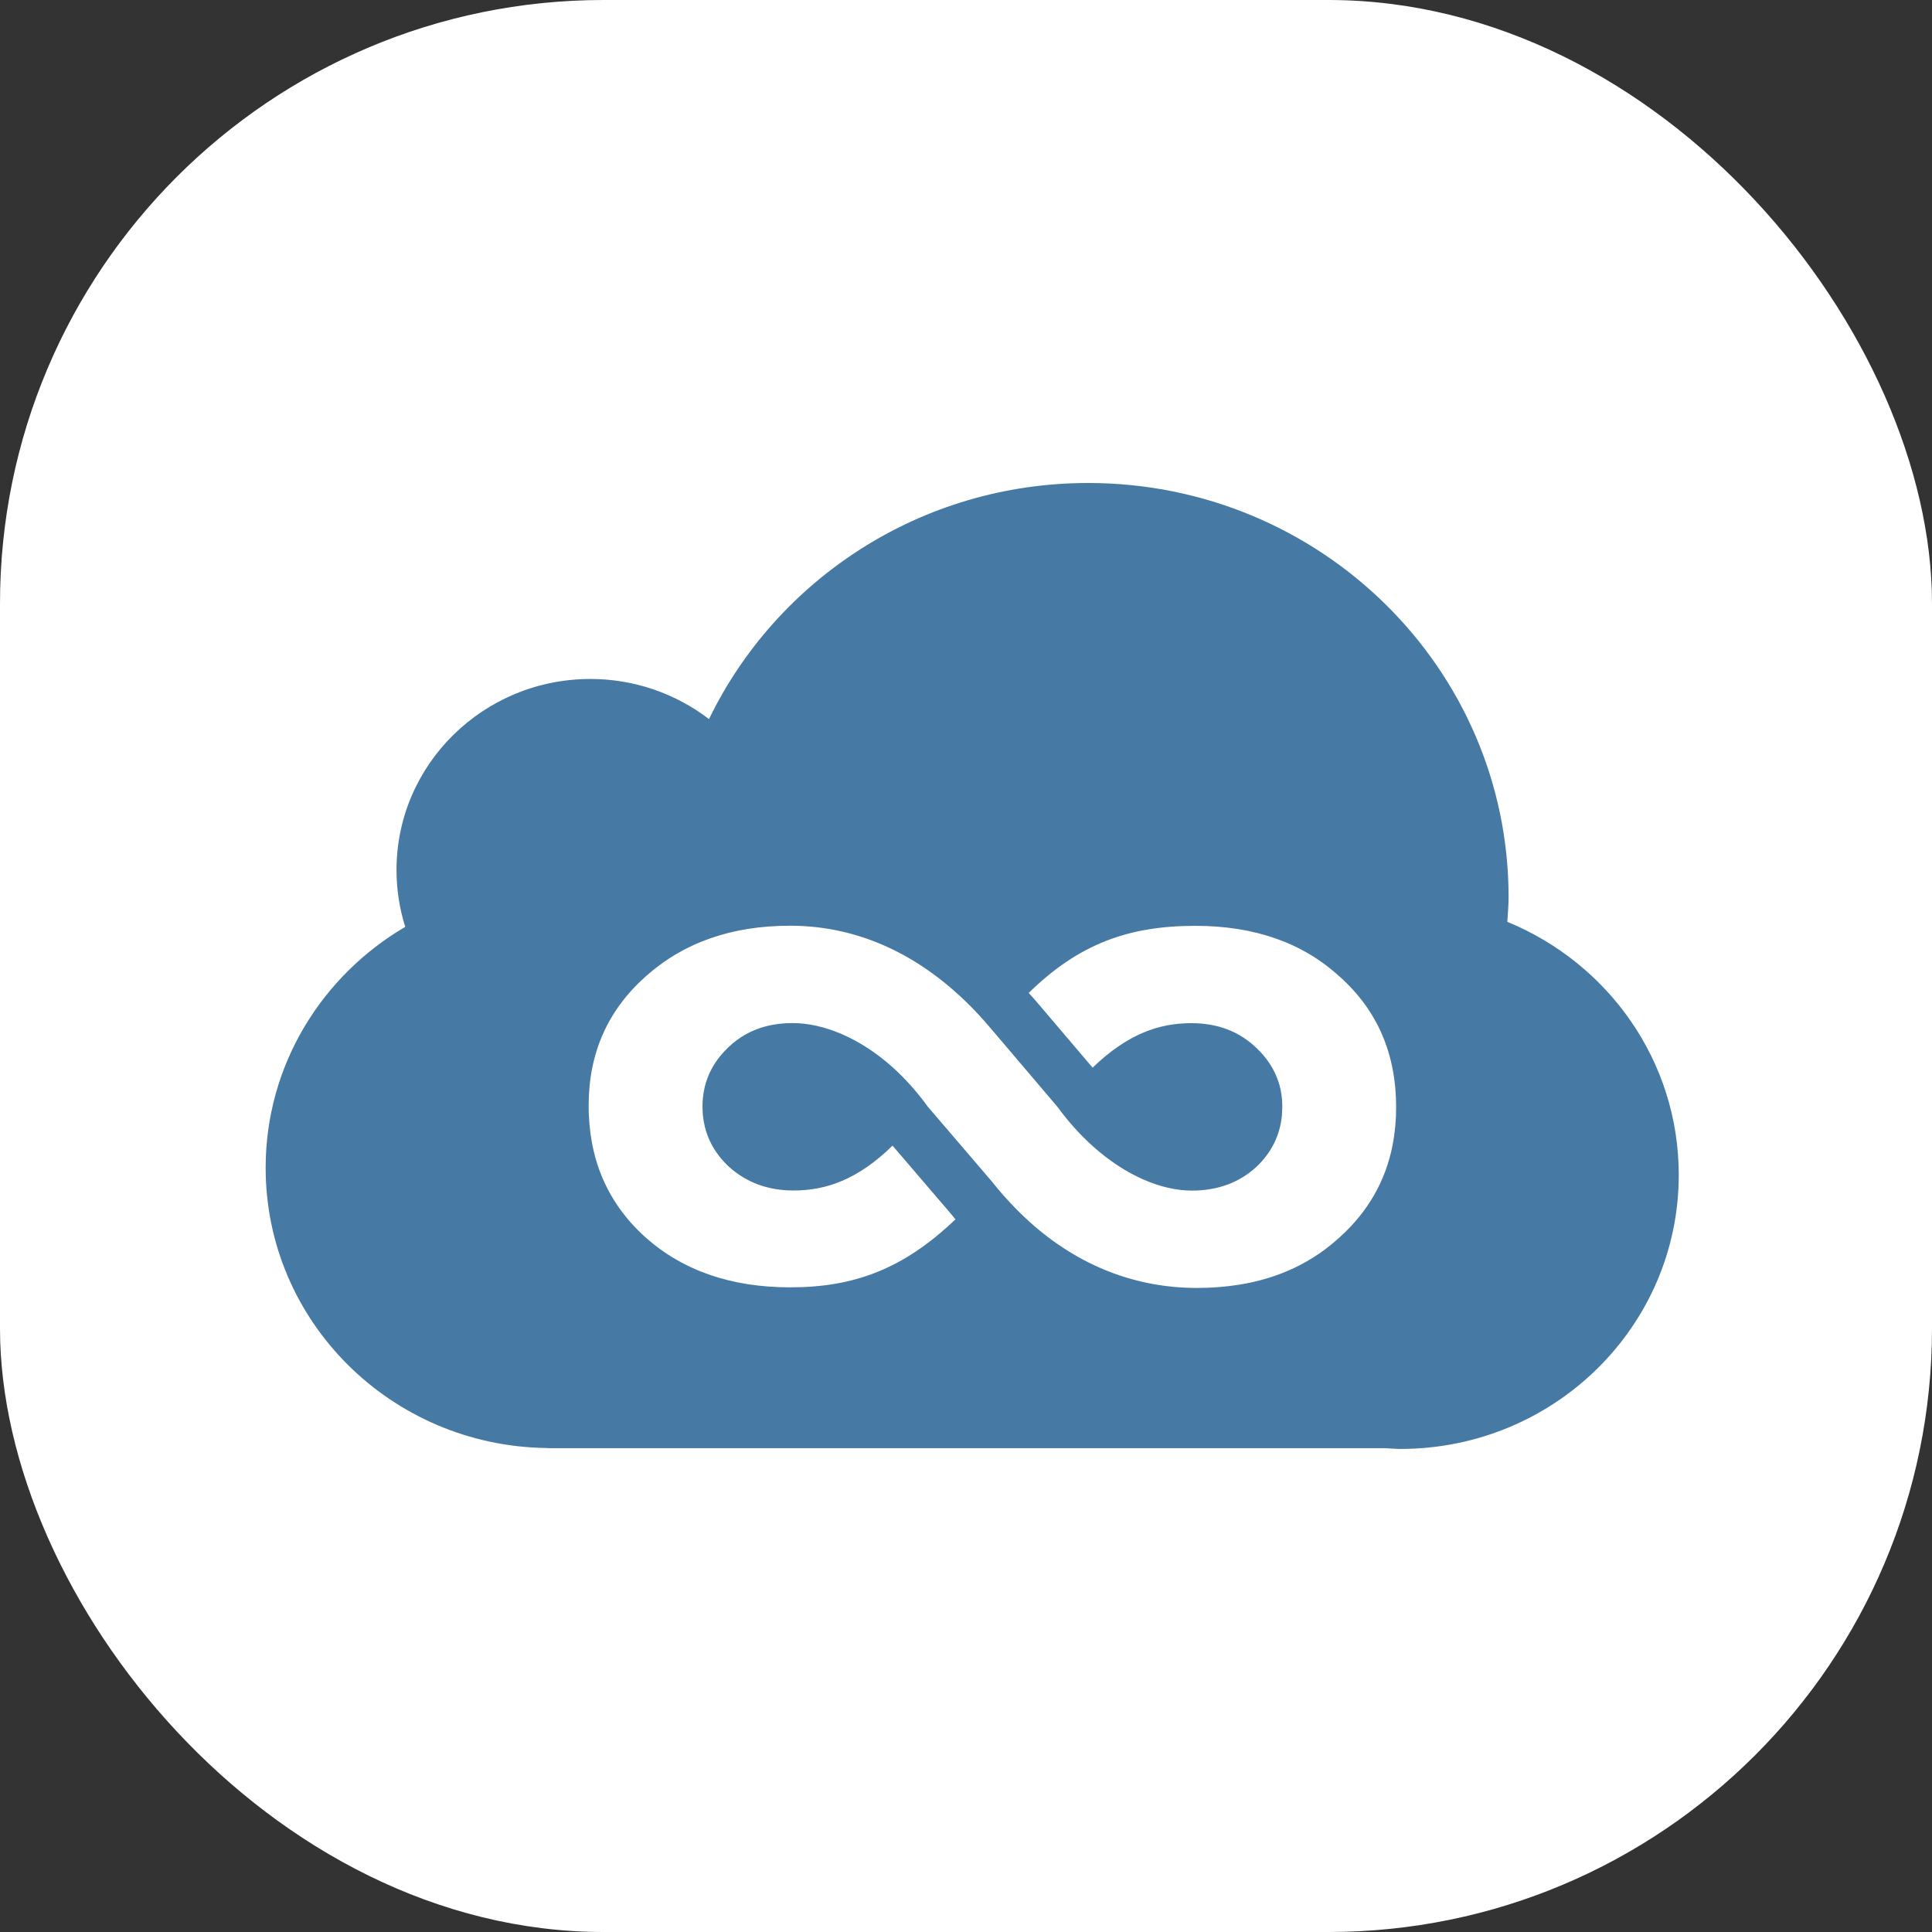 <svg width="80" height="80" viewBox="0 0 80 80" fill="none" xmlns="http://www.w3.org/2000/svg">
<rect x="0" y="0" width="80" height="80" fill="#333333" stroke="none"/>
<rect width="80" height="80" rx="25" fill="white"/>
<rect x="0.5" y="0.5" width="79" height="79" rx="24.5" stroke="url(#paint0_linear_6_260)" stroke-opacity="0.15"/>
<g clip-path="url(#clip0_6_260)">
<path fill-rule="evenodd" clip-rule="evenodd" d="M62.415 38.171C62.436 37.828 62.467 37.489 62.467 37.142C62.467 27.675 54.674 20 45.059 20C38.127 20 32.158 24 29.358 29.776C27.949 28.697 26.224 28.113 24.449 28.115C20.014 28.115 16.419 31.656 16.419 36.023C16.419 36.843 16.544 37.636 16.781 38.379C13.325 40.405 11 44.108 11 48.357C11 54.709 16.18 59.861 22.608 59.959L22.744 59.966L22.792 59.968L22.839 59.966H57.361C57.571 59.976 57.777 59.997 57.99 59.997C64.354 59.997 69.514 54.918 69.514 48.65C69.514 43.926 66.582 39.88 62.415 38.171ZM26.708 51.218C25.54 50.161 24.812 48.878 24.52 47.367C24.422 46.843 24.373 46.31 24.375 45.776C24.374 43.622 25.157 41.841 26.728 40.439C28.296 39.034 30.292 38.331 32.715 38.332C35.203 38.332 37.547 39.263 39.618 41.124C40.136 41.588 40.635 42.111 41.116 42.69L43.779 45.822C44.24 46.453 44.735 46.998 45.246 47.457C46.613 48.685 48.097 49.3 49.351 49.3C50.417 49.3 51.307 48.974 52.025 48.319C52.65 47.724 53.003 47.011 53.081 46.186L53.097 45.825C53.097 45.466 53.047 45.127 52.943 44.809C52.773 44.279 52.46 43.801 52.007 43.376C51.299 42.701 50.407 42.367 49.326 42.367C47.997 42.367 46.683 42.815 45.243 44.21L42.885 41.437L42.597 41.115C44.66 39.095 46.718 38.337 49.49 38.337C51.946 38.337 53.934 39.034 55.456 40.427L55.49 40.455C57.036 41.844 57.811 43.641 57.811 45.846C57.811 46.391 57.762 46.912 57.666 47.408C57.375 48.9 56.647 50.171 55.482 51.224C54.339 52.278 52.943 52.937 51.296 53.199C50.723 53.288 50.143 53.333 49.563 53.331C47.019 53.329 44.667 52.42 42.643 50.604C42.075 50.09 41.552 49.53 41.077 48.93L38.414 45.82C37.964 45.197 37.476 44.657 36.97 44.201C35.605 42.976 34.102 42.363 32.813 42.363C32.413 42.363 32.038 42.41 31.689 42.504C31.108 42.659 30.6 42.947 30.161 43.364C29.625 43.875 29.289 44.464 29.156 45.129C29.11 45.356 29.088 45.587 29.089 45.819C29.089 46.764 29.43 47.573 30.111 48.244L30.163 48.293C30.895 48.962 31.794 49.296 32.86 49.296C34.201 49.296 35.521 48.846 36.958 47.438L39.304 50.177L39.564 50.49C37.422 52.534 35.385 53.307 32.72 53.306C30.265 53.306 28.262 52.609 26.708 51.218Z" fill="#4679A4"/>
</g>
<defs>
<linearGradient id="paint0_linear_6_260" x1="19.317" y1="-6.52474e-07" x2="80.178" y2="38.007" gradientUnits="userSpaceOnUse">
<stop stop-color="white" stop-opacity="0.6"/>
<stop offset="1" stop-color="white" stop-opacity="0.3"/>
</linearGradient>
<clipPath id="clip0_6_260">
<rect width="58.514" height="40" fill="white" transform="translate(11 20)"/>
</clipPath>
</defs>
</svg>

